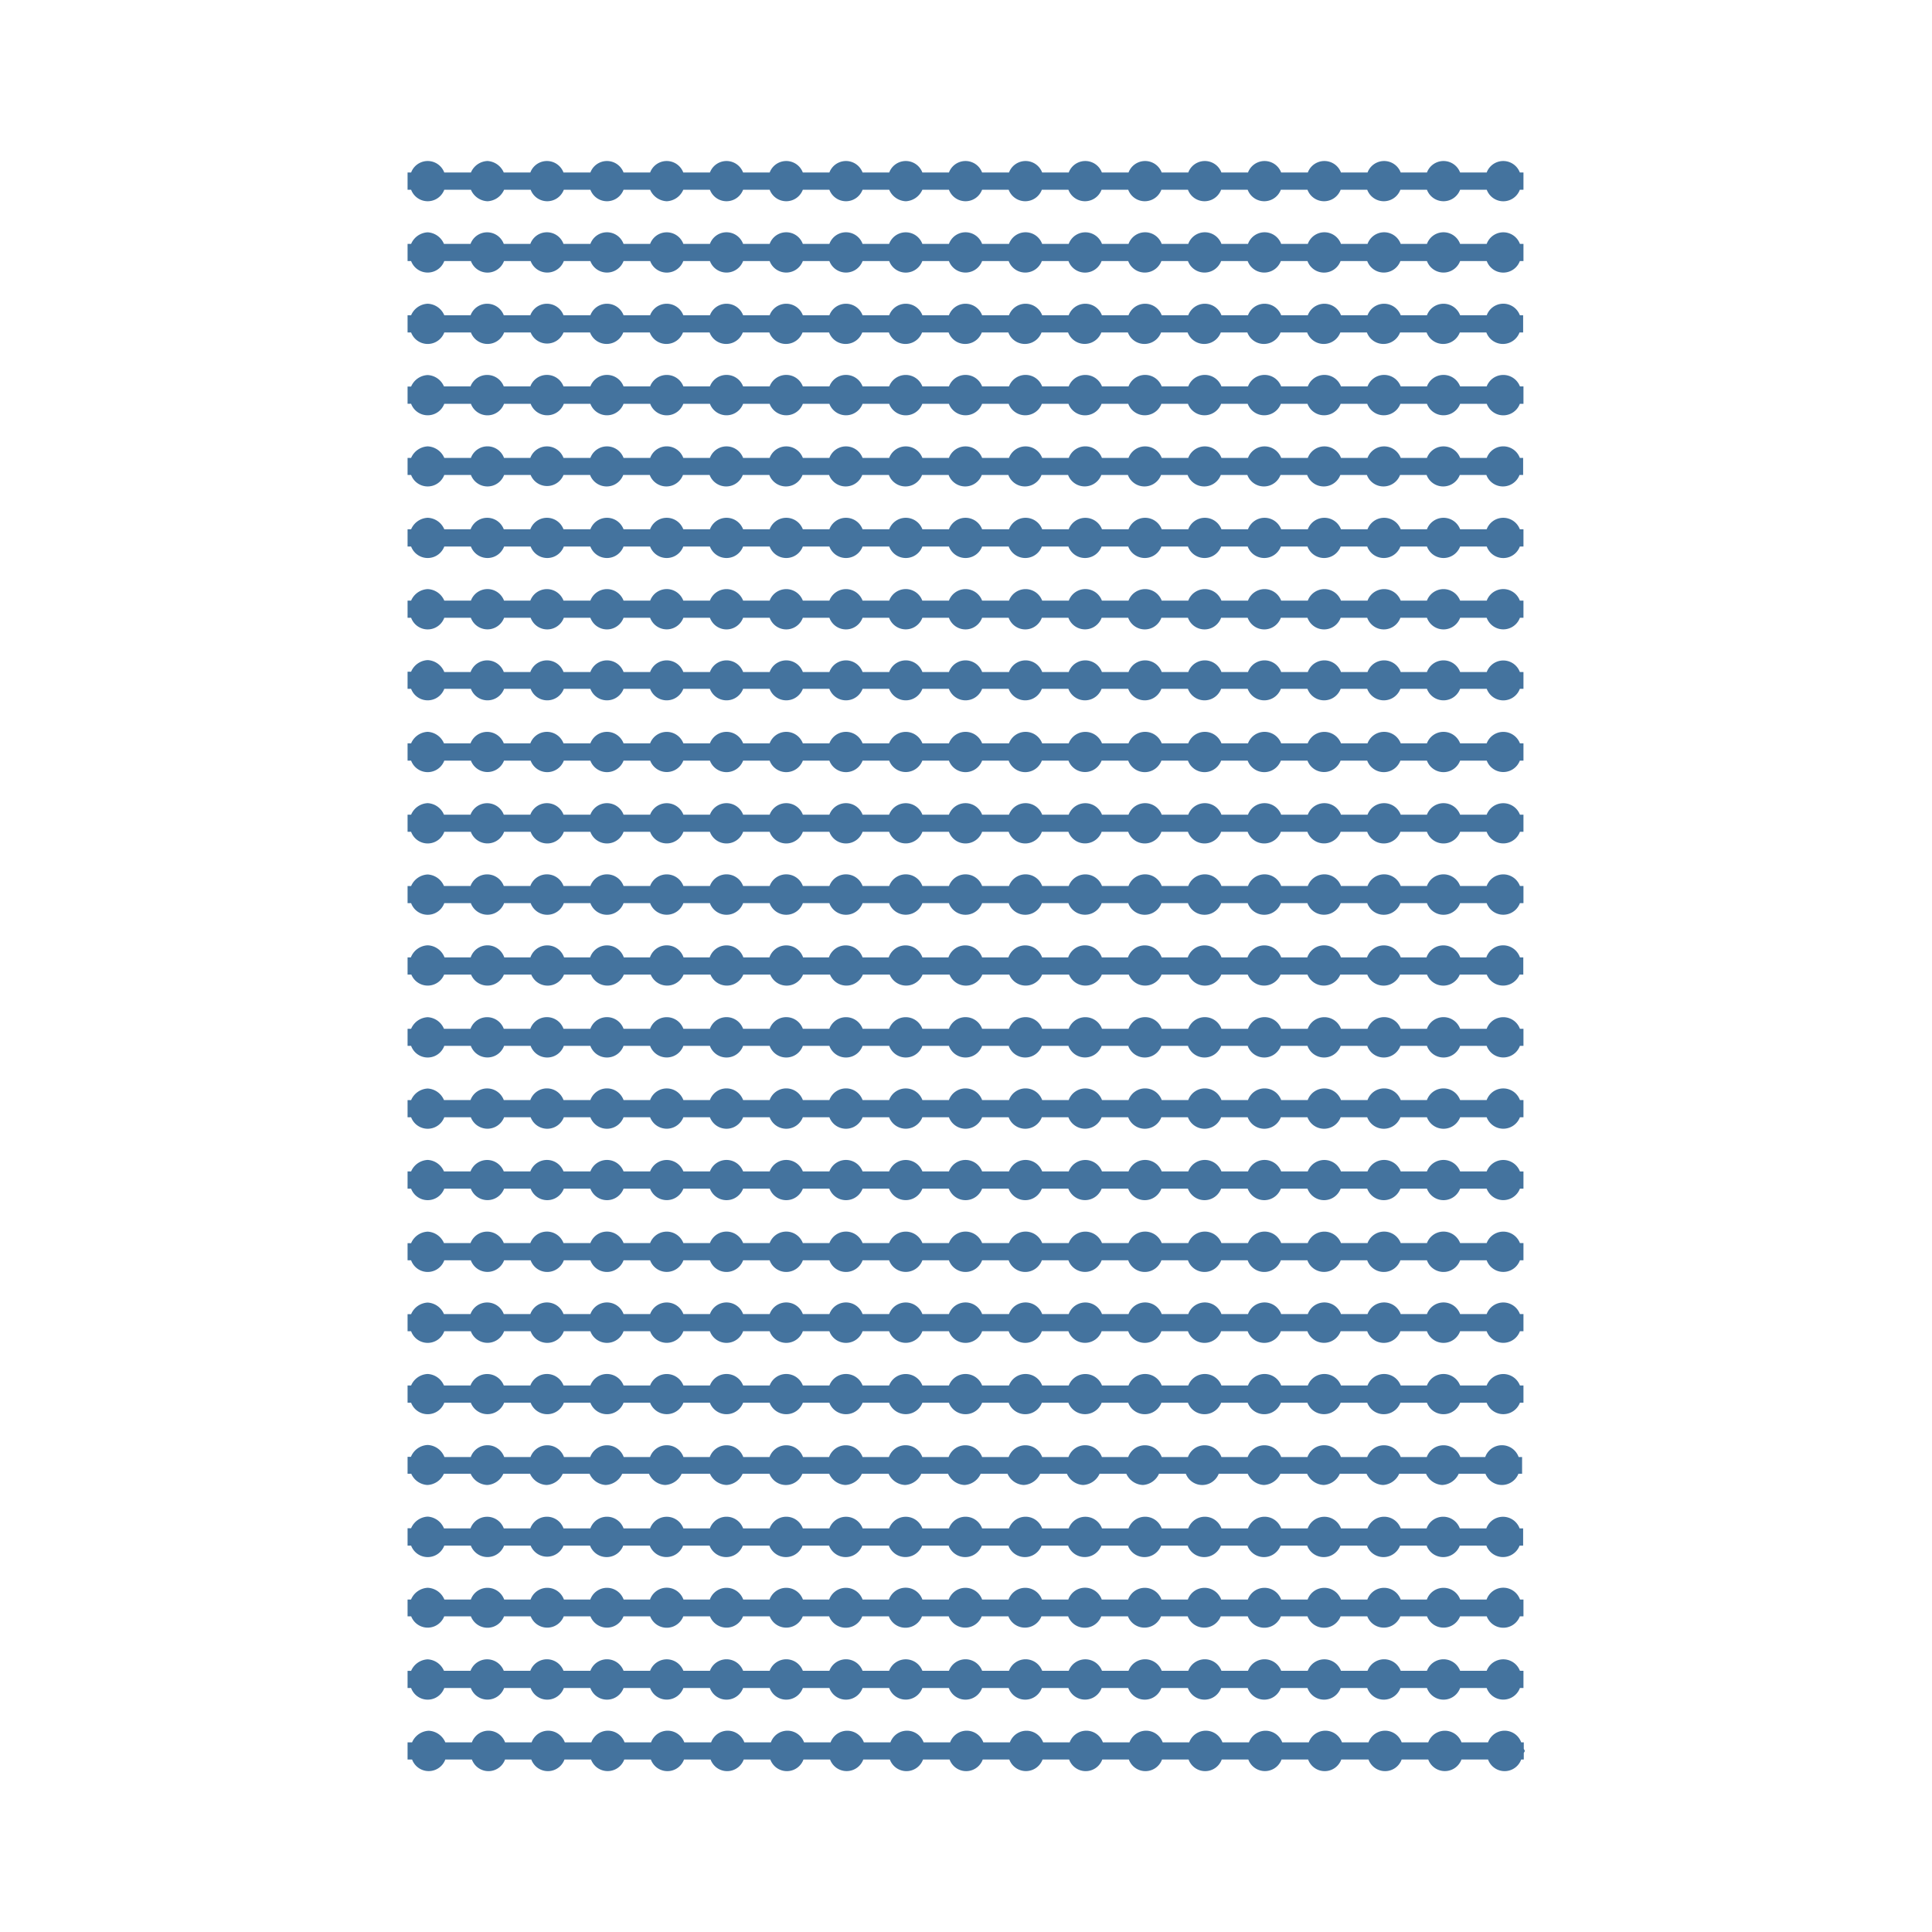 <?xml version="1.0" encoding="UTF-8"?>
<svg width="24px" fill="#44739e" height="24px" viewBox="0 0 24 24" version="1.1" xmlns="http://www.w3.org/2000/svg" xmlns:xlink="http://www.w3.org/1999/xlink">
            <path d="M 5.313,16.181 A 0.236,0.236 0 0 0 5.107,16.325 H 5.063 v 0.106 0 0.106 h 0.044 a 0.219,0.219 0 0 0 0.412,0 h 0.33 a 0.22,0.22 0 0 0 0.413,0 h 0.33 a 0.219,0.219 0 0 0 0.412,0 h 0.33 a 0.219,0.219 0 0 0 0.412,0 h 0.33 a 0.22,0.22 0 0 0 0.413,0 h 0.33 a 0.219,0.219 0 0 0 0.412,0 h 0.33 a 0.219,0.219 0 0 0 0.412,0 h 0.33 a 0.219,0.219 0 0 0 0.412,0 h 0.33 a 0.22,0.22 0 0 0 0.413,0 h 0.33 a 0.219,0.219 0 0 0 0.412,0 h 0.33 a 0.219,0.219 0 0 0 0.412,0 h 0.33 a 0.22,0.22 0 0 0 0.413,0 h 0.33 a 0.219,0.219 0 0 0 0.412,0 h 0.33 a 0.219,0.219 0 0 0 0.412,0 h 0.33 a 0.219,0.219 0 0 0 0.412,0 h 0.33 a 0.22,0.22 0 0 0 0.413,0 h 0.33 a 0.219,0.219 0 0 0 0.412,0 h 0.33 a 0.219,0.219 0 0 0 0.412,0 h 0.33 a 0.22,0.22 0 0 0 0.413,0 h 0.044 v -0.106 0 -0.107 h -0.044 a 0.22,0.22 0 0 0 -0.413,0 h -0.33 a 0.219,0.219 0 0 0 -0.412,0 H 17.4 a 0.219,0.219 0 0 0 -0.412,0 h -0.33 a 0.219,0.219 0 0 0 -0.412,0 h -0.331 a 0.219,0.219 0 0 0 -0.412,0 h -0.33 a 0.219,0.219 0 0 0 -0.412,0 h -0.33 a 0.219,0.219 0 0 0 -0.412,0 h -0.33 a 0.22,0.22 0 0 0 -0.413,0 h -0.33 a 0.219,0.219 0 0 0 -0.412,0 H 12.2 a 0.219,0.219 0 0 0 -0.412,0 h -0.33 a 0.22,0.22 0 0 0 -0.413,0 h -0.33 a 0.219,0.219 0 0 0 -0.412,0 h -0.33 a 0.219,0.219 0 0 0 -0.412,0 h -0.33 a 0.219,0.219 0 0 0 -0.412,0 h -0.33 a 0.22,0.22 0 0 0 -0.413,0 h -0.33 a 0.219,0.219 0 0 0 -0.412,0 H 7 a 0.219,0.219 0 0 0 -0.412,0 h -0.33 a 0.22,0.22 0 0 0 -0.413,0 H 5.515 A 0.234,0.234 0 0 0 5.313,16.181 Z m 0,0.887 A 0.235,0.235 0 0 0 5.107,17.211 H 5.063 v 0.107 0 0.107 h 0.044 a 0.22,0.22 0 0 0 0.412,0 h 0.33 a 0.221,0.221 0 0 0 0.413,0 h 0.33 a 0.22,0.22 0 0 0 0.412,0 h 0.33 a 0.22,0.22 0 0 0 0.412,0 h 0.33 a 0.221,0.221 0 0 0 0.413,0 h 0.33 a 0.22,0.22 0 0 0 0.412,0 h 0.33 a 0.22,0.22 0 0 0 0.412,0 h 0.33 a 0.22,0.22 0 0 0 0.412,0 h 0.33 a 0.221,0.221 0 0 0 0.413,0 h 0.33 a 0.22,0.22 0 0 0 0.412,0 h 0.33 a 0.22,0.22 0 0 0 0.412,0 h 0.33 a 0.221,0.221 0 0 0 0.413,0 h 0.33 a 0.22,0.22 0 0 0 0.412,0 h 0.33 a 0.22,0.22 0 0 0 0.412,0 h 0.33 a 0.22,0.22 0 0 0 0.412,0 h 0.33 a 0.221,0.221 0 0 0 0.413,0 h 0.33 a 0.22,0.22 0 0 0 0.412,0 h 0.33 a 0.22,0.22 0 0 0 0.412,0 h 0.33 a 0.221,0.221 0 0 0 0.413,0 h 0.044 v -0.107 0 -0.107 h -0.044 a 0.221,0.221 0 0 0 -0.413,0 h -0.33 a 0.22,0.22 0 0 0 -0.412,0 H 17.4 a 0.22,0.22 0 0 0 -0.412,0 h -0.33 a 0.22,0.22 0 0 0 -0.412,0 h -0.331 a 0.22,0.22 0 0 0 -0.412,0 h -0.33 a 0.22,0.22 0 0 0 -0.412,0 h -0.33 a 0.22,0.22 0 0 0 -0.412,0 h -0.33 a 0.221,0.221 0 0 0 -0.413,0 h -0.33 a 0.22,0.22 0 0 0 -0.412,0 H 12.2 a 0.22,0.22 0 0 0 -0.412,0 h -0.33 a 0.221,0.221 0 0 0 -0.413,0 h -0.33 a 0.22,0.22 0 0 0 -0.412,0 h -0.33 a 0.22,0.22 0 0 0 -0.412,0 h -0.33 a 0.22,0.22 0 0 0 -0.412,0 h -0.33 a 0.221,0.221 0 0 0 -0.413,0 h -0.33 a 0.22,0.22 0 0 0 -0.412,0 H 7 a 0.22,0.22 0 0 0 -0.412,0 h -0.33 a 0.221,0.221 0 0 0 -0.413,0 H 5.515 A 0.233,0.233 0 0 0 5.313,17.068 Z m 0,0.882 A 0.235,0.235 0 0 0 5.105,18.097 H 5.063 v 0.1 0 0.111 h 0.046 a 0.233,0.233 0 0 0 0.2,0.139 0.236,0.236 0 0 0 0.205,-0.139 h 0.333 a 0.236,0.236 0 0 0 0.205,0.139 0.233,0.233 0 0 0 0.2,-0.139 h 0.333 a 0.236,0.236 0 0 0 0.205,0.139 0.233,0.233 0 0 0 0.2,-0.139 h 0.334 a 0.233,0.233 0 0 0 0.2,0.139 0.236,0.236 0 0 0 0.205,-0.139 h 0.333 a 0.233,0.233 0 0 0 0.2,0.139 0.236,0.236 0 0 0 0.205,-0.139 H 8.82 a 0.236,0.236 0 0 0 0.205,0.139 0.233,0.233 0 0 0 0.2,-0.139 h 0.334 a 0.219,0.219 0 0 0 0.408,0 h 0.334 a 0.233,0.233 0 0 0 0.2,0.139 0.236,0.236 0 0 0 0.205,-0.139 h 0.333 a 0.236,0.236 0 0 0 0.205,0.139 0.233,0.233 0 0 0 0.2,-0.139 h 0.333 a 0.236,0.236 0 0 0 0.205,0.139 0.233,0.233 0 0 0 0.2,-0.139 h 0.334 a 0.233,0.233 0 0 0 0.2,0.139 0.236,0.236 0 0 0 0.205,-0.139 h 0.333 a 0.233,0.233 0 0 0 0.2,0.139 0.236,0.236 0 0 0 0.205,-0.139 h 0.333 a 0.236,0.236 0 0 0 0.205,0.139 0.233,0.233 0 0 0 0.2,-0.139 h 0.334 a 0.219,0.219 0 0 0 0.408,0 H 15.5 a 0.233,0.233 0 0 0 0.2,0.139 0.236,0.236 0 0 0 0.205,-0.139 h 0.333 a 0.236,0.236 0 0 0 0.205,0.139 0.233,0.233 0 0 0 0.2,-0.139 h 0.333 a 0.236,0.236 0 0 0 0.205,0.139 0.233,0.233 0 0 0 0.2,-0.139 h 0.334 a 0.233,0.233 0 0 0 0.2,0.139 0.236,0.236 0 0 0 0.205,-0.139 h 0.333 a 0.22,0.22 0 0 0 0.409,0 h 0.046 v -0.108 0 -0.1 h -0.043 a 0.22,0.22 0 0 0 -0.415,0 h -0.31 a 0.221,0.221 0 0 0 -0.416,0 H 17.4 a 0.221,0.221 0 0 0 -0.416,0 h -0.327 a 0.22,0.22 0 0 0 -0.415,0 h -0.327 a 0.221,0.221 0 0 0 -0.416,0 h -0.326 a 0.221,0.221 0 0 0 -0.416,0 h -0.326 a 0.221,0.221 0 0 0 -0.416,0 h -0.327 a 0.22,0.22 0 0 0 -0.415,0 h -0.327 a 0.221,0.221 0 0 0 -0.416,0 H 12.2 a 0.221,0.221 0 0 0 -0.416,0 h -0.327 a 0.22,0.22 0 0 0 -0.415,0 h -0.327 a 0.221,0.221 0 0 0 -0.416,0 H 9.975 a 0.221,0.221 0 0 0 -0.416,0 H 9.233 a 0.221,0.221 0 0 0 -0.416,0 H 8.49 a 0.22,0.22 0 0 0 -0.415,0 H 7.748 a 0.221,0.221 0 0 0 -0.416,0 H 7.006 a 0.221,0.221 0 0 0 -0.416,0 H 6.263 a 0.22,0.22 0 0 0 -0.415,0 H 5.521 A 0.235,0.235 0 0 0 5.313,17.95 Z m 0,0.89 A 0.236,0.236 0 0 0 5.107,18.984 H 5.063 v 0.106 0 0.11 h 0.044 a 0.22,0.22 0 0 0 0.412,0 h 0.33 a 0.221,0.221 0 0 0 0.413,0 h 0.33 A 0.22,0.22 0 0 0 7,19.2 h 0.33 a 0.22,0.22 0 0 0 0.412,0 h 0.33 a 0.221,0.221 0 0 0 0.413,0 h 0.33 a 0.22,0.22 0 0 0 0.412,0 h 0.33 a 0.22,0.22 0 0 0 0.412,0 h 0.33 a 0.22,0.22 0 0 0 0.412,0 h 0.33 a 0.221,0.221 0 0 0 0.413,0 h 0.33 a 0.22,0.22 0 0 0 0.412,0 h 0.33 a 0.22,0.22 0 0 0 0.412,0 h 0.33 a 0.221,0.221 0 0 0 0.413,0 h 0.33 a 0.22,0.22 0 0 0 0.412,0 h 0.33 a 0.22,0.22 0 0 0 0.412,0 h 0.33 a 0.22,0.22 0 0 0 0.412,0 h 0.331 a 0.22,0.22 0 0 0 0.412,0 h 0.33 a 0.22,0.22 0 0 0 0.412,0 h 0.33 a 0.22,0.22 0 0 0 0.412,0 h 0.33 a 0.221,0.221 0 0 0 0.413,0 h 0.044 v -0.107 0 -0.107 h -0.044 a 0.22,0.22 0 0 0 -0.413,0 h -0.33 a 0.219,0.219 0 0 0 -0.412,0 H 17.4 a 0.219,0.219 0 0 0 -0.412,0 h -0.33 a 0.22,0.22 0 0 0 -0.413,0 h -0.33 a 0.219,0.219 0 0 0 -0.412,0 h -0.33 a 0.219,0.219 0 0 0 -0.412,0 h -0.33 a 0.219,0.219 0 0 0 -0.412,0 h -0.33 a 0.22,0.22 0 0 0 -0.413,0 h -0.33 a 0.219,0.219 0 0 0 -0.412,0 H 12.2 a 0.219,0.219 0 0 0 -0.412,0 h -0.33 a 0.22,0.22 0 0 0 -0.413,0 h -0.329 a 0.22,0.22 0 0 0 -0.413,0 h -0.33 a 0.219,0.219 0 0 0 -0.412,0 h -0.33 a 0.219,0.219 0 0 0 -0.412,0 h -0.33 a 0.22,0.22 0 0 0 -0.413,0 h -0.33 a 0.219,0.219 0 0 0 -0.412,0 H 7 a 0.219,0.219 0 0 0 -0.412,0 h -0.33 a 0.22,0.22 0 0 0 -0.413,0 H 5.515 A 0.234,0.234 0 0 0 5.313,18.84 Z m 0,0.884 A 0.237,0.237 0 0 0 5.106,19.87 H 5.063 v 0.1 0 0.109 h 0.045 a 0.22,0.22 0 0 0 0.41,0 H 5.85 a 0.22,0.22 0 0 0 0.411,0 h 0.332 a 0.22,0.22 0 0 0 0.41,0 h 0.332 a 0.22,0.22 0 0 0 0.41,0 h 0.332 a 0.22,0.22 0 0 0 0.411,0 H 8.82 a 0.22,0.22 0 0 0 0.41,0 h 0.332 a 0.22,0.22 0 0 0 0.41,0 H 10.3 a 0.22,0.22 0 0 0 0.411,0 h 0.331 a 0.22,0.22 0 0 0 0.411,0 h 0.332 a 0.22,0.22 0 0 0 0.41,0 h 0.332 a 0.22,0.22 0 0 0 0.41,0 h 0.332 a 0.22,0.22 0 0 0 0.411,0 h 0.332 a 0.22,0.22 0 0 0 0.41,0 h 0.332 a 0.22,0.22 0 0 0 0.41,0 H 15.5 a 0.22,0.22 0 0 0 0.411,0 h 0.331 a 0.22,0.22 0 0 0 0.411,0 h 0.332 a 0.22,0.22 0 0 0 0.41,0 h 0.332 a 0.22,0.22 0 0 0 0.41,0 h 0.332 a 0.22,0.22 0 0 0 0.411,0 h 0.045 v -0.109 0 -0.1 h -0.043 a 0.22,0.22 0 0 0 -0.415,0 h -0.328 a 0.22,0.22 0 0 0 -0.414,0 H 17.4 a 0.22,0.22 0 0 0 -0.414,0 h -0.328 a 0.22,0.22 0 0 0 -0.414,0 h -0.329 a 0.22,0.22 0 0 0 -0.414,0 H 15.17 a 0.22,0.22 0 0 0 -0.414,0 h -0.328 a 0.22,0.22 0 0 0 -0.414,0 h -0.328 a 0.22,0.22 0 0 0 -0.415,0 h -0.328 a 0.22,0.22 0 0 0 -0.414,0 H 12.2 a 0.22,0.22 0 0 0 -0.414,0 h -0.328 a 0.22,0.22 0 0 0 -0.415,0 h -0.328 a 0.22,0.22 0 0 0 -0.414,0 H 9.974 a 0.22,0.22 0 0 0 -0.414,0 H 9.232 a 0.22,0.22 0 0 0 -0.414,0 H 8.49 a 0.22,0.22 0 0 0 -0.415,0 H 7.747 a 0.22,0.22 0 0 0 -0.414,0 H 7.005 a 0.22,0.22 0 0 0 -0.414,0 H 6.263 a 0.22,0.22 0 0 0 -0.414,0 H 5.52 A 0.235,0.235 0 0 0 5.313,19.724 Z m 0,0.889 A 0.235,0.235 0 0 0 5.107,20.756 H 5.063 v 0.107 0 0.106 h 0.044 a 0.219,0.219 0 0 0 0.412,0 h 0.33 a 0.22,0.22 0 0 0 0.413,0 h 0.33 a 0.219,0.219 0 0 0 0.412,0 h 0.33 a 0.219,0.219 0 0 0 0.412,0 h 0.33 a 0.22,0.22 0 0 0 0.413,0 h 0.33 a 0.219,0.219 0 0 0 0.412,0 h 0.33 a 0.219,0.219 0 0 0 0.412,0 h 0.33 a 0.219,0.219 0 0 0 0.412,0 h 0.33 a 0.22,0.22 0 0 0 0.413,0 h 0.33 a 0.219,0.219 0 0 0 0.412,0 h 0.33 a 0.219,0.219 0 0 0 0.412,0 h 0.33 a 0.22,0.22 0 0 0 0.413,0 h 0.33 a 0.219,0.219 0 0 0 0.412,0 h 0.33 a 0.219,0.219 0 0 0 0.412,0 h 0.33 a 0.219,0.219 0 0 0 0.412,0 h 0.331 a 0.219,0.219 0 0 0 0.412,0 h 0.33 a 0.219,0.219 0 0 0 0.412,0 h 0.33 a 0.219,0.219 0 0 0 0.412,0 h 0.33 a 0.22,0.22 0 0 0 0.413,0 h 0.044 v -0.107 0 -0.107 h -0.044 a 0.221,0.221 0 0 0 -0.413,0 h -0.33 a 0.22,0.22 0 0 0 -0.412,0 H 17.4 a 0.22,0.22 0 0 0 -0.412,0 h -0.33 a 0.221,0.221 0 0 0 -0.413,0 h -0.33 a 0.22,0.22 0 0 0 -0.412,0 h -0.33 a 0.22,0.22 0 0 0 -0.412,0 h -0.33 a 0.22,0.22 0 0 0 -0.412,0 h -0.33 a 0.221,0.221 0 0 0 -0.413,0 h -0.33 a 0.22,0.22 0 0 0 -0.412,0 H 12.2 a 0.22,0.22 0 0 0 -0.412,0 h -0.33 a 0.221,0.221 0 0 0 -0.413,0 h -0.33 a 0.22,0.22 0 0 0 -0.412,0 h -0.33 a 0.22,0.22 0 0 0 -0.412,0 h -0.33 a 0.22,0.22 0 0 0 -0.412,0 h -0.33 a 0.221,0.221 0 0 0 -0.413,0 h -0.33 a 0.22,0.22 0 0 0 -0.412,0 H 7 a 0.22,0.22 0 0 0 -0.412,0 h -0.33 a 0.221,0.221 0 0 0 -0.413,0 H 5.515 A 0.233,0.233 0 0 0 5.313,20.613 Z M 5.326,21.5 A 0.237,0.237 0 0 0 5.119,21.644 H 5.063 v 0.213 h 0.056 a 0.22,0.22 0 0 0 0.413,0 h 0.33 a 0.219,0.219 0 0 0 0.412,0 H 6.6 a 0.219,0.219 0 0 0 0.412,0 h 0.33 a 0.22,0.22 0 0 0 0.413,0 h 0.33 a 0.219,0.219 0 0 0 0.412,0 h 0.33 a 0.219,0.219 0 0 0 0.412,0 h 0.33 a 0.219,0.219 0 0 0 0.412,0 h 0.33 a 0.22,0.22 0 0 0 0.413,0 h 0.33 a 0.219,0.219 0 0 0 0.412,0 h 0.33 a 0.219,0.219 0 0 0 0.412,0 h 0.33 a 0.22,0.22 0 0 0 0.413,0 h 0.33 a 0.219,0.219 0 0 0 0.412,0 h 0.33 a 0.219,0.219 0 0 0 0.412,0 h 0.33 a 0.219,0.219 0 0 0 0.412,0 h 0.33 a 0.22,0.22 0 0 0 0.413,0 h 0.33 a 0.219,0.219 0 0 0 0.412,0 H 17 a 0.219,0.219 0 0 0 0.412,0 h 0.33 a 0.22,0.22 0 0 0 0.413,0 h 0.33 a 0.219,0.219 0 0 0 0.412,0 h 0.032 V 21.78 c 0,-0.011 0.012,-0.018 0.012,-0.029 0,-0.011 -0.011,-0.019 -0.012,-0.03 v -0.077 h -0.032 a 0.219,0.219 0 0 0 -0.412,0 h -0.33 a 0.22,0.22 0 0 0 -0.413,0 h -0.33 a 0.219,0.219 0 0 0 -0.412,0 h -0.33 a 0.219,0.219 0 0 0 -0.412,0 h -0.33 a 0.22,0.22 0 0 0 -0.413,0 h -0.33 a 0.219,0.219 0 0 0 -0.412,0 h -0.33 a 0.219,0.219 0 0 0 -0.412,0 H 13.7 a 0.219,0.219 0 0 0 -0.412,0 h -0.33 a 0.22,0.22 0 0 0 -0.413,0 h -0.33 a 0.219,0.219 0 0 0 -0.412,0 h -0.33 a 0.219,0.219 0 0 0 -0.412,0 h -0.33 a 0.22,0.22 0 0 0 -0.413,0 h -0.33 a 0.219,0.219 0 0 0 -0.412,0 h -0.33 a 0.219,0.219 0 0 0 -0.412,0 H 8.5 a 0.219,0.219 0 0 0 -0.412,0 h -0.33 a 0.219,0.219 0 0 0 -0.412,0 h -0.33 a 0.219,0.219 0 0 0 -0.412,0 h -0.33 a 0.219,0.219 0 0 0 -0.412,0 H 5.532 A 0.236,0.236 0 0 0 5.326,21.5 Z M 5.313,15.3 A 0.235,0.235 0 0 0 5.107,15.443 H 5.063 v 0.107 0 0.106 h 0.044 a 0.219,0.219 0 0 0 0.412,0 h 0.33 a 0.22,0.22 0 0 0 0.413,0 h 0.33 a 0.219,0.219 0 0 0 0.412,0 h 0.33 a 0.219,0.219 0 0 0 0.412,0 h 0.33 a 0.22,0.22 0 0 0 0.413,0 h 0.33 a 0.219,0.219 0 0 0 0.412,0 h 0.33 a 0.219,0.219 0 0 0 0.412,0 h 0.33 a 0.219,0.219 0 0 0 0.412,0 h 0.33 a 0.22,0.22 0 0 0 0.413,0 h 0.33 a 0.219,0.219 0 0 0 0.412,0 h 0.33 a 0.219,0.219 0 0 0 0.412,0 h 0.33 a 0.22,0.22 0 0 0 0.413,0 h 0.33 a 0.219,0.219 0 0 0 0.412,0 h 0.33 a 0.219,0.219 0 0 0 0.412,0 h 0.33 a 0.219,0.219 0 0 0 0.412,0 h 0.33 a 0.22,0.22 0 0 0 0.413,0 h 0.33 a 0.219,0.219 0 0 0 0.412,0 h 0.33 a 0.219,0.219 0 0 0 0.412,0 h 0.33 a 0.22,0.22 0 0 0 0.413,0 h 0.044 v -0.107 0 -0.107 h -0.044 a 0.221,0.221 0 0 0 -0.413,0 h -0.33 a 0.22,0.22 0 0 0 -0.412,0 H 17.4 a 0.22,0.22 0 0 0 -0.412,0 h -0.33 a 0.221,0.221 0 0 0 -0.413,0 h -0.33 a 0.22,0.22 0 0 0 -0.412,0 h -0.33 a 0.22,0.22 0 0 0 -0.412,0 h -0.33 a 0.22,0.22 0 0 0 -0.412,0 h -0.33 a 0.221,0.221 0 0 0 -0.413,0 h -0.33 a 0.22,0.22 0 0 0 -0.412,0 H 12.2 a 0.22,0.22 0 0 0 -0.412,0 h -0.33 a 0.221,0.221 0 0 0 -0.413,0 h -0.33 a 0.22,0.22 0 0 0 -0.412,0 h -0.33 a 0.22,0.22 0 0 0 -0.412,0 h -0.33 a 0.22,0.22 0 0 0 -0.412,0 h -0.33 a 0.221,0.221 0 0 0 -0.413,0 h -0.33 a 0.22,0.22 0 0 0 -0.412,0 H 7 a 0.22,0.22 0 0 0 -0.412,0 h -0.33 a 0.221,0.221 0 0 0 -0.413,0 H 5.515 A 0.233,0.233 0 0 0 5.313,15.3 Z m 0,-0.891 A 0.235,0.235 0 0 0 5.107,14.552 H 5.063 v 0.107 0 0.107 h 0.044 a 0.22,0.22 0 0 0 0.412,0 h 0.33 a 0.221,0.221 0 0 0 0.413,0 h 0.33 a 0.22,0.22 0 0 0 0.412,0 h 0.33 a 0.22,0.22 0 0 0 0.412,0 h 0.33 a 0.221,0.221 0 0 0 0.413,0 h 0.33 a 0.22,0.22 0 0 0 0.412,0 h 0.33 a 0.22,0.22 0 0 0 0.412,0 h 0.33 a 0.22,0.22 0 0 0 0.412,0 h 0.33 a 0.221,0.221 0 0 0 0.413,0 h 0.33 a 0.22,0.22 0 0 0 0.412,0 h 0.33 a 0.22,0.22 0 0 0 0.412,0 h 0.33 a 0.221,0.221 0 0 0 0.413,0 h 0.33 a 0.22,0.22 0 0 0 0.412,0 h 0.33 a 0.22,0.22 0 0 0 0.412,0 h 0.33 a 0.22,0.22 0 0 0 0.412,0 h 0.331 a 0.22,0.22 0 0 0 0.412,0 h 0.33 a 0.22,0.22 0 0 0 0.412,0 h 0.33 a 0.22,0.22 0 0 0 0.412,0 h 0.33 a 0.221,0.221 0 0 0 0.413,0 h 0.044 v -0.107 0 -0.107 h -0.044 a 0.221,0.221 0 0 0 -0.413,0 h -0.33 a 0.22,0.22 0 0 0 -0.412,0 H 17.4 a 0.22,0.22 0 0 0 -0.412,0 h -0.33 a 0.221,0.221 0 0 0 -0.413,0 h -0.33 a 0.22,0.22 0 0 0 -0.412,0 h -0.33 a 0.22,0.22 0 0 0 -0.412,0 h -0.33 a 0.22,0.22 0 0 0 -0.412,0 h -0.33 a 0.221,0.221 0 0 0 -0.413,0 h -0.33 a 0.22,0.22 0 0 0 -0.412,0 H 12.2 a 0.22,0.22 0 0 0 -0.412,0 h -0.33 a 0.221,0.221 0 0 0 -0.413,0 h -0.33 a 0.22,0.22 0 0 0 -0.412,0 h -0.33 a 0.22,0.22 0 0 0 -0.412,0 h -0.33 a 0.22,0.22 0 0 0 -0.412,0 h -0.33 a 0.221,0.221 0 0 0 -0.413,0 h -0.33 a 0.22,0.22 0 0 0 -0.412,0 H 7 a 0.22,0.22 0 0 0 -0.412,0 h -0.33 a 0.221,0.221 0 0 0 -0.413,0 H 5.515 A 0.233,0.233 0 0 0 5.313,14.409 Z m 0,-0.887 A 0.236,0.236 0 0 0 5.107,13.666 H 5.063 v 0.106 0 0.107 h 0.044 a 0.22,0.22 0 0 0 0.412,0 h 0.33 a 0.221,0.221 0 0 0 0.413,0 h 0.33 a 0.22,0.22 0 0 0 0.412,0 h 0.33 a 0.22,0.22 0 0 0 0.412,0 h 0.33 a 0.221,0.221 0 0 0 0.413,0 h 0.33 a 0.22,0.22 0 0 0 0.412,0 h 0.33 a 0.22,0.22 0 0 0 0.412,0 h 0.33 a 0.22,0.22 0 0 0 0.412,0 h 0.33 a 0.221,0.221 0 0 0 0.413,0 h 0.33 a 0.22,0.22 0 0 0 0.412,0 h 0.33 a 0.22,0.22 0 0 0 0.412,0 h 0.33 a 0.221,0.221 0 0 0 0.413,0 h 0.33 a 0.22,0.22 0 0 0 0.412,0 h 0.33 a 0.22,0.22 0 0 0 0.412,0 h 0.33 a 0.22,0.22 0 0 0 0.412,0 h 0.331 a 0.22,0.22 0 0 0 0.412,0 h 0.33 a 0.22,0.22 0 0 0 0.412,0 h 0.33 a 0.22,0.22 0 0 0 0.412,0 h 0.33 a 0.221,0.221 0 0 0 0.413,0 h 0.044 v -0.107 0 -0.107 h -0.044 a 0.22,0.22 0 0 0 -0.413,0 h -0.33 a 0.219,0.219 0 0 0 -0.412,0 H 17.4 a 0.219,0.219 0 0 0 -0.412,0 h -0.33 a 0.22,0.22 0 0 0 -0.413,0 h -0.33 a 0.219,0.219 0 0 0 -0.412,0 h -0.33 a 0.219,0.219 0 0 0 -0.412,0 h -0.33 a 0.219,0.219 0 0 0 -0.412,0 h -0.33 a 0.22,0.22 0 0 0 -0.413,0 h -0.33 a 0.219,0.219 0 0 0 -0.412,0 H 12.2 a 0.219,0.219 0 0 0 -0.412,0 h -0.33 a 0.22,0.22 0 0 0 -0.413,0 h -0.33 a 0.219,0.219 0 0 0 -0.412,0 h -0.33 a 0.219,0.219 0 0 0 -0.412,0 h -0.33 a 0.219,0.219 0 0 0 -0.412,0 h -0.33 a 0.22,0.22 0 0 0 -0.413,0 h -0.33 a 0.219,0.219 0 0 0 -0.412,0 H 7 a 0.219,0.219 0 0 0 -0.412,0 h -0.33 a 0.22,0.22 0 0 0 -0.413,0 H 5.515 A 0.234,0.234 0 0 0 5.313,13.522 Z m 0,-0.886 A 0.236,0.236 0 0 0 5.107,12.78 H 5.063 v 0.106 0 0.106 h 0.044 a 0.219,0.219 0 0 0 0.412,0 h 0.33 a 0.22,0.22 0 0 0 0.413,0 h 0.33 a 0.219,0.219 0 0 0 0.412,0 h 0.33 a 0.219,0.219 0 0 0 0.412,0 h 0.33 a 0.22,0.22 0 0 0 0.413,0 h 0.33 a 0.219,0.219 0 0 0 0.412,0 h 0.33 a 0.219,0.219 0 0 0 0.412,0 h 0.33 a 0.219,0.219 0 0 0 0.412,0 h 0.331 a 0.219,0.219 0 0 0 0.412,0 h 0.33 a 0.219,0.219 0 0 0 0.412,0 h 0.33 a 0.219,0.219 0 0 0 0.412,0 h 0.33 a 0.22,0.22 0 0 0 0.413,0 h 0.33 a 0.219,0.219 0 0 0 0.412,0 h 0.33 a 0.219,0.219 0 0 0 0.412,0 h 0.33 a 0.219,0.219 0 0 0 0.412,0 h 0.331 a 0.219,0.219 0 0 0 0.412,0 h 0.33 a 0.219,0.219 0 0 0 0.412,0 h 0.33 a 0.219,0.219 0 0 0 0.412,0 h 0.33 a 0.22,0.22 0 0 0 0.413,0 h 0.044 v -0.107 0 -0.105 h -0.044 a 0.22,0.22 0 0 0 -0.413,0 h -0.33 a 0.219,0.219 0 0 0 -0.412,0 H 17.4 a 0.219,0.219 0 0 0 -0.412,0 h -0.33 a 0.22,0.22 0 0 0 -0.413,0 h -0.33 a 0.219,0.219 0 0 0 -0.412,0 h -0.33 a 0.219,0.219 0 0 0 -0.412,0 h -0.33 a 0.219,0.219 0 0 0 -0.412,0 h -0.33 a 0.22,0.22 0 0 0 -0.413,0 h -0.33 a 0.219,0.219 0 0 0 -0.412,0 H 12.2 a 0.219,0.219 0 0 0 -0.412,0 h -0.33 a 0.22,0.22 0 0 0 -0.413,0 h -0.329 a 0.22,0.22 0 0 0 -0.413,0 h -0.33 a 0.219,0.219 0 0 0 -0.412,0 h -0.33 a 0.219,0.219 0 0 0 -0.412,0 h -0.33 a 0.22,0.22 0 0 0 -0.413,0 h -0.33 a 0.219,0.219 0 0 0 -0.412,0 H 7 a 0.219,0.219 0 0 0 -0.412,0 h -0.33 a 0.22,0.22 0 0 0 -0.413,0 H 5.515 A 0.234,0.234 0 0 0 5.313,12.636 Z M 6.056,2 A 0.233,0.233 0 0 0 5.85,2.143 H 5.519 a 0.22,0.22 0 0 0 -0.412,0 H 5.063 v 0.107 0 0.107 h 0.044 a 0.22,0.22 0 0 0 0.412,0 H 5.85 A 0.235,0.235 0 0 0 6.056,2.5 0.237,0.237 0 0 0 6.262,2.357 h 0.33 a 0.22,0.22 0 0 0 0.412,0 h 0.33 a 0.22,0.22 0 0 0 0.412,0 h 0.33 A 0.237,0.237 0 0 0 8.282,2.5 0.235,0.235 0 0 0 8.488,2.357 h 0.331 a 0.22,0.22 0 0 0 0.412,0 h 0.33 a 0.22,0.22 0 0 0 0.412,0 h 0.33 a 0.22,0.22 0 0 0 0.412,0 h 0.331 A 0.235,0.235 0 0 0 11.252,2.5 0.237,0.237 0 0 0 11.458,2.357 h 0.33 a 0.22,0.22 0 0 0 0.412,0 h 0.33 a 0.22,0.22 0 0 0 0.412,0 h 0.33 a 0.22,0.22 0 0 0 0.412,0 h 0.331 a 0.22,0.22 0 0 0 0.412,0 h 0.33 a 0.22,0.22 0 0 0 0.412,0 h 0.33 a 0.22,0.22 0 0 0 0.412,0 h 0.331 a 0.22,0.22 0 0 0 0.412,0 h 0.33 a 0.22,0.22 0 0 0 0.412,0 h 0.33 a 0.22,0.22 0 0 0 0.412,0 h 0.331 a 0.219,0.219 0 0 0 0.411,0 h 0.045 V 2.25 2.25 2.143 H 18.88 a 0.22,0.22 0 0 0 -0.412,0 h -0.33 a 0.22,0.22 0 0 0 -0.412,0 H 17.4 a 0.22,0.22 0 0 0 -0.412,0 h -0.33 a 0.22,0.22 0 0 0 -0.412,0 h -0.331 a 0.22,0.22 0 0 0 -0.412,0 h -0.33 a 0.22,0.22 0 0 0 -0.412,0 h -0.33 a 0.22,0.22 0 0 0 -0.412,0 h -0.331 a 0.22,0.22 0 0 0 -0.412,0 h -0.33 a 0.22,0.22 0 0 0 -0.412,0 H 12.2 a 0.22,0.22 0 0 0 -0.412,0 h -0.33 a 0.22,0.22 0 0 0 -0.412,0 h -0.331 a 0.22,0.22 0 0 0 -0.412,0 h -0.33 a 0.22,0.22 0 0 0 -0.412,0 h -0.33 a 0.22,0.22 0 0 0 -0.412,0 H 8.488 a 0.22,0.22 0 0 0 -0.412,0 h -0.33 a 0.22,0.22 0 0 0 -0.412,0 H 7 a 0.22,0.22 0 0 0 -0.412,0 H 6.258 A 0.235,0.235 0 0 0 6.056,2 Z M 5.313,2.886 A 0.236,0.236 0 0 0 5.107,3.03 H 5.063 v 0.106 0 0.107 h 0.044 a 0.22,0.22 0 0 0 0.412,0 H 5.85 a 0.219,0.219 0 0 0 0.411,0 h 0.331 a 0.22,0.22 0 0 0 0.412,0 h 0.33 a 0.22,0.22 0 0 0 0.412,0 h 0.331 a 0.219,0.219 0 0 0 0.411,0 h 0.331 a 0.22,0.22 0 0 0 0.412,0 h 0.33 a 0.22,0.22 0 0 0 0.412,0 h 0.33 a 0.22,0.22 0 0 0 0.412,0 h 0.331 a 0.219,0.219 0 0 0 0.411,0 h 0.331 a 0.22,0.22 0 0 0 0.412,0 h 0.33 a 0.22,0.22 0 0 0 0.412,0 h 0.331 a 0.219,0.219 0 0 0 0.411,0 h 0.331 a 0.22,0.22 0 0 0 0.412,0 h 0.33 a 0.22,0.22 0 0 0 0.412,0 h 0.33 a 0.22,0.22 0 0 0 0.412,0 h 0.331 a 0.219,0.219 0 0 0 0.411,0 h 0.331 a 0.22,0.22 0 0 0 0.412,0 h 0.33 a 0.22,0.22 0 0 0 0.412,0 h 0.331 a 0.219,0.219 0 0 0 0.411,0 h 0.045 v -0.106 0 -0.107 h -0.044 a 0.22,0.22 0 0 0 -0.413,0 h -0.33 a 0.219,0.219 0 0 0 -0.412,0 H 17.4 a 0.219,0.219 0 0 0 -0.412,0 h -0.33 a 0.219,0.219 0 0 0 -0.412,0 h -0.331 a 0.219,0.219 0 0 0 -0.412,0 h -0.33 a 0.219,0.219 0 0 0 -0.412,0 h -0.33 a 0.219,0.219 0 0 0 -0.412,0 h -0.33 a 0.22,0.22 0 0 0 -0.413,0 h -0.33 a 0.219,0.219 0 0 0 -0.412,0 H 12.2 a 0.219,0.219 0 0 0 -0.412,0 h -0.33 a 0.22,0.22 0 0 0 -0.413,0 h -0.33 a 0.219,0.219 0 0 0 -0.412,0 h -0.33 a 0.219,0.219 0 0 0 -0.412,0 h -0.33 a 0.219,0.219 0 0 0 -0.412,0 h -0.33 a 0.22,0.22 0 0 0 -0.413,0 h -0.33 a 0.219,0.219 0 0 0 -0.412,0 H 7 a 0.219,0.219 0 0 0 -0.412,0 h -0.33 a 0.22,0.22 0 0 0 -0.413,0 H 5.515 A 0.234,0.234 0 0 0 5.313,2.886 Z m 0,0.887 A 0.235,0.235 0 0 0 5.107,3.916 H 5.063 v 0.107 0 0.107 h 0.044 a 0.22,0.22 0 0 0 0.412,0 H 5.85 a 0.22,0.22 0 0 0 0.412,0 h 0.33 A 0.22,0.22 0 0 0 7,4.13 h 0.33 a 0.22,0.22 0 0 0 0.412,0 h 0.33 a 0.22,0.22 0 0 0 0.412,0 h 0.331 a 0.22,0.22 0 0 0 0.412,0 h 0.33 a 0.22,0.22 0 0 0 0.412,0 h 0.33 a 0.22,0.22 0 0 0 0.412,0 h 0.331 a 0.22,0.22 0 0 0 0.412,0 h 0.33 a 0.22,0.22 0 0 0 0.412,0 h 0.33 a 0.22,0.22 0 0 0 0.412,0 h 0.33 a 0.221,0.221 0 0 0 0.413,0 h 0.33 a 0.22,0.22 0 0 0 0.412,0 h 0.33 a 0.22,0.22 0 0 0 0.412,0 h 0.33 a 0.22,0.22 0 0 0 0.412,0 h 0.331 a 0.22,0.22 0 0 0 0.412,0 h 0.33 a 0.22,0.22 0 0 0 0.412,0 h 0.33 a 0.22,0.22 0 0 0 0.412,0 h 0.33 a 0.22,0.22 0 0 0 0.412,0 h 0.045 v -0.107 0 -0.107 H 18.88 a 0.219,0.219 0 0 0 -0.411,0 h -0.331 a 0.22,0.22 0 0 0 -0.412,0 H 17.4 a 0.22,0.22 0 0 0 -0.412,0 h -0.33 a 0.22,0.22 0 0 0 -0.412,0 h -0.331 a 0.22,0.22 0 0 0 -0.412,0 h -0.33 a 0.22,0.22 0 0 0 -0.412,0 h -0.33 a 0.22,0.22 0 0 0 -0.412,0 h -0.331 a 0.22,0.22 0 0 0 -0.412,0 h -0.33 a 0.22,0.22 0 0 0 -0.412,0 H 12.2 a 0.22,0.22 0 0 0 -0.412,0 h -0.33 a 0.22,0.22 0 0 0 -0.412,0 h -0.331 a 0.22,0.22 0 0 0 -0.412,0 h -0.33 a 0.22,0.22 0 0 0 -0.412,0 h -0.33 a 0.22,0.22 0 0 0 -0.412,0 H 8.488 a 0.22,0.22 0 0 0 -0.412,0 h -0.33 a 0.22,0.22 0 0 0 -0.412,0 H 7 a 0.22,0.22 0 0 0 -0.412,0 h -0.33 a 0.22,0.22 0 0 0 -0.412,0 H 5.519 A 0.234,0.234 0 0 0 5.313,3.773 Z m 0,0.886 A 0.235,0.235 0 0 0 5.107,4.802 H 5.063 v 0.107 0 0.107 h 0.044 a 0.22,0.22 0 0 0 0.412,0 H 5.85 a 0.219,0.219 0 0 0 0.411,0 h 0.331 a 0.22,0.22 0 0 0 0.412,0 h 0.33 a 0.22,0.22 0 0 0 0.412,0 h 0.331 a 0.219,0.219 0 0 0 0.411,0 h 0.331 a 0.22,0.22 0 0 0 0.412,0 h 0.33 a 0.22,0.22 0 0 0 0.412,0 h 0.33 a 0.22,0.22 0 0 0 0.412,0 h 0.331 a 0.219,0.219 0 0 0 0.411,0 h 0.331 a 0.22,0.22 0 0 0 0.412,0 h 0.33 a 0.22,0.22 0 0 0 0.412,0 h 0.331 a 0.219,0.219 0 0 0 0.411,0 h 0.331 a 0.22,0.22 0 0 0 0.412,0 h 0.33 a 0.22,0.22 0 0 0 0.412,0 h 0.33 a 0.22,0.22 0 0 0 0.412,0 h 0.331 a 0.22,0.22 0 0 0 0.412,0 h 0.33 a 0.22,0.22 0 0 0 0.412,0 h 0.33 a 0.22,0.22 0 0 0 0.412,0 h 0.331 a 0.219,0.219 0 0 0 0.411,0 h 0.045 v -0.107 0 V 4.8 h -0.044 a 0.221,0.221 0 0 0 -0.413,0 h -0.33 a 0.22,0.22 0 0 0 -0.412,0 H 17.4 a 0.22,0.22 0 0 0 -0.412,0 h -0.33 a 0.22,0.22 0 0 0 -0.412,0 h -0.331 a 0.22,0.22 0 0 0 -0.412,0 h -0.33 a 0.22,0.22 0 0 0 -0.412,0 h -0.33 a 0.22,0.22 0 0 0 -0.412,0 h -0.33 a 0.221,0.221 0 0 0 -0.413,0 h -0.33 a 0.22,0.22 0 0 0 -0.412,0 H 12.2 a 0.22,0.22 0 0 0 -0.412,0 h -0.33 a 0.221,0.221 0 0 0 -0.413,0 h -0.33 a 0.22,0.22 0 0 0 -0.412,0 h -0.33 a 0.22,0.22 0 0 0 -0.412,0 h -0.33 a 0.22,0.22 0 0 0 -0.412,0 h -0.33 a 0.221,0.221 0 0 0 -0.413,0 h -0.33 a 0.22,0.22 0 0 0 -0.412,0 H 7 a 0.22,0.22 0 0 0 -0.412,0 h -0.33 a 0.221,0.221 0 0 0 -0.413,0 H 5.515 A 0.233,0.233 0 0 0 5.313,4.659 Z m 0,0.886 A 0.237,0.237 0 0 0 5.107,5.688 H 5.063 v 0.112 0 0.1 h 0.044 a 0.22,0.22 0 0 0 0.412,0 H 5.85 a 0.22,0.22 0 0 0 0.412,0 h 0.33 A 0.22,0.22 0 0 0 7,5.9 h 0.33 a 0.22,0.22 0 0 0 0.412,0 h 0.33 a 0.22,0.22 0 0 0 0.412,0 h 0.331 a 0.22,0.22 0 0 0 0.412,0 h 0.33 a 0.22,0.22 0 0 0 0.412,0 h 0.33 a 0.22,0.22 0 0 0 0.412,0 h 0.331 a 0.22,0.22 0 0 0 0.412,0 h 0.33 a 0.22,0.22 0 0 0 0.412,0 h 0.33 a 0.22,0.22 0 0 0 0.412,0 h 0.33 a 0.221,0.221 0 0 0 0.413,0 h 0.33 a 0.22,0.22 0 0 0 0.412,0 h 0.33 a 0.22,0.22 0 0 0 0.412,0 h 0.33 a 0.22,0.22 0 0 0 0.412,0 h 0.331 a 0.22,0.22 0 0 0 0.412,0 h 0.33 a 0.22,0.22 0 0 0 0.412,0 h 0.33 a 0.22,0.22 0 0 0 0.412,0 h 0.33 a 0.22,0.22 0 0 0 0.412,0 h 0.045 V 5.8 5.8 5.688 H 18.88 a 0.219,0.219 0 0 0 -0.411,0 h -0.331 a 0.22,0.22 0 0 0 -0.412,0 H 17.4 a 0.22,0.22 0 0 0 -0.412,0 h -0.33 a 0.22,0.22 0 0 0 -0.412,0 h -0.331 a 0.22,0.22 0 0 0 -0.412,0 h -0.33 a 0.22,0.22 0 0 0 -0.412,0 h -0.33 a 0.22,0.22 0 0 0 -0.412,0 h -0.331 a 0.219,0.219 0 0 0 -0.411,0 h -0.331 a 0.22,0.22 0 0 0 -0.412,0 H 12.2 a 0.22,0.22 0 0 0 -0.412,0 h -0.33 a 0.22,0.22 0 0 0 -0.412,0 h -0.331 a 0.22,0.22 0 0 0 -0.412,0 h -0.33 a 0.22,0.22 0 0 0 -0.412,0 h -0.33 a 0.22,0.22 0 0 0 -0.412,0 H 8.488 a 0.219,0.219 0 0 0 -0.411,0 H 7.746 a 0.22,0.22 0 0 0 -0.412,0 H 7 a 0.22,0.22 0 0 0 -0.412,0 H 6.261 a 0.219,0.219 0 0 0 -0.411,0 H 5.519 A 0.236,0.236 0 0 0 5.313,5.545 Z m 0,0.887 A 0.235,0.235 0 0 0 5.107,6.575 H 5.063 v 0.107 0 0.107 h 0.044 a 0.22,0.22 0 0 0 0.412,0 H 5.85 a 0.22,0.22 0 0 0 0.412,0 h 0.33 a 0.22,0.22 0 0 0 0.412,0 h 0.33 a 0.22,0.22 0 0 0 0.412,0 h 0.33 a 0.22,0.22 0 0 0 0.412,0 h 0.331 a 0.22,0.22 0 0 0 0.412,0 h 0.33 a 0.22,0.22 0 0 0 0.412,0 h 0.33 a 0.22,0.22 0 0 0 0.412,0 h 0.331 a 0.22,0.22 0 0 0 0.412,0 h 0.33 a 0.22,0.22 0 0 0 0.412,0 h 0.33 a 0.22,0.22 0 0 0 0.412,0 h 0.33 a 0.22,0.22 0 0 0 0.412,0 h 0.331 a 0.22,0.22 0 0 0 0.412,0 h 0.33 a 0.22,0.22 0 0 0 0.412,0 h 0.33 a 0.22,0.22 0 0 0 0.412,0 h 0.331 a 0.22,0.22 0 0 0 0.412,0 h 0.33 a 0.22,0.22 0 0 0 0.412,0 h 0.33 a 0.22,0.22 0 0 0 0.412,0 h 0.331 a 0.219,0.219 0 0 0 0.411,0 h 0.045 v -0.107 0 -0.107 H 18.88 a 0.22,0.22 0 0 0 -0.412,0 h -0.33 a 0.22,0.22 0 0 0 -0.412,0 H 17.4 a 0.22,0.22 0 0 0 -0.412,0 h -0.33 a 0.22,0.22 0 0 0 -0.412,0 h -0.331 a 0.22,0.22 0 0 0 -0.412,0 h -0.33 a 0.22,0.22 0 0 0 -0.412,0 h -0.33 a 0.22,0.22 0 0 0 -0.412,0 h -0.33 a 0.221,0.221 0 0 0 -0.413,0 h -0.33 a 0.22,0.22 0 0 0 -0.412,0 H 12.2 a 0.22,0.22 0 0 0 -0.412,0 h -0.33 a 0.22,0.22 0 0 0 -0.412,0 h -0.331 a 0.22,0.22 0 0 0 -0.412,0 h -0.33 a 0.22,0.22 0 0 0 -0.412,0 h -0.33 a 0.22,0.22 0 0 0 -0.412,0 H 8.488 a 0.22,0.22 0 0 0 -0.412,0 h -0.33 a 0.22,0.22 0 0 0 -0.412,0 H 7 a 0.22,0.22 0 0 0 -0.412,0 h -0.33 a 0.22,0.22 0 0 0 -0.412,0 H 5.519 A 0.233,0.233 0 0 0 5.313,6.432 Z m 0,0.886 A 0.235,0.235 0 0 0 5.107,7.461 H 5.063 v 0.107 0 0.106 h 0.044 a 0.219,0.219 0 0 0 0.412,0 h 0.33 a 0.22,0.22 0 0 0 0.413,0 h 0.33 a 0.219,0.219 0 0 0 0.412,0 h 0.33 a 0.219,0.219 0 0 0 0.412,0 h 0.33 a 0.22,0.22 0 0 0 0.413,0 h 0.33 a 0.219,0.219 0 0 0 0.412,0 h 0.33 a 0.219,0.219 0 0 0 0.412,0 h 0.33 a 0.219,0.219 0 0 0 0.412,0 h 0.33 a 0.22,0.22 0 0 0 0.413,0 h 0.33 a 0.219,0.219 0 0 0 0.412,0 h 0.33 a 0.219,0.219 0 0 0 0.412,0 h 0.33 a 0.22,0.22 0 0 0 0.413,0 h 0.33 a 0.219,0.219 0 0 0 0.412,0 h 0.33 a 0.219,0.219 0 0 0 0.412,0 h 0.33 a 0.219,0.219 0 0 0 0.412,0 h 0.331 a 0.219,0.219 0 0 0 0.412,0 h 0.33 a 0.219,0.219 0 0 0 0.412,0 h 0.33 a 0.219,0.219 0 0 0 0.412,0 h 0.33 a 0.22,0.22 0 0 0 0.413,0 h 0.044 v -0.106 0 -0.107 H 18.88 a 0.219,0.219 0 0 0 -0.411,0 h -0.331 a 0.22,0.22 0 0 0 -0.412,0 H 17.4 a 0.22,0.22 0 0 0 -0.412,0 h -0.33 a 0.22,0.22 0 0 0 -0.412,0 h -0.331 a 0.22,0.22 0 0 0 -0.412,0 h -0.33 a 0.22,0.22 0 0 0 -0.412,0 h -0.33 a 0.22,0.22 0 0 0 -0.412,0 h -0.331 a 0.219,0.219 0 0 0 -0.411,0 h -0.331 a 0.22,0.22 0 0 0 -0.412,0 H 12.2 a 0.22,0.22 0 0 0 -0.412,0 h -0.331 a 0.219,0.219 0 0 0 -0.411,0 h -0.331 a 0.22,0.22 0 0 0 -0.412,0 h -0.33 a 0.22,0.22 0 0 0 -0.412,0 h -0.33 a 0.22,0.22 0 0 0 -0.412,0 H 8.488 a 0.219,0.219 0 0 0 -0.411,0 H 7.746 a 0.22,0.22 0 0 0 -0.412,0 H 7 a 0.22,0.22 0 0 0 -0.412,0 H 6.261 a 0.219,0.219 0 0 0 -0.411,0 H 5.519 A 0.234,0.234 0 0 0 5.313,7.318 Z m 0,0.882 A 0.236,0.236 0 0 0 5.107,8.344 H 5.063 v 0.106 0 0.107 h 0.044 a 0.22,0.22 0 0 0 0.412,0 H 5.85 a 0.22,0.22 0 0 0 0.412,0 h 0.33 a 0.22,0.22 0 0 0 0.412,0 h 0.33 a 0.22,0.22 0 0 0 0.412,0 h 0.33 a 0.22,0.22 0 0 0 0.412,0 h 0.331 a 0.22,0.22 0 0 0 0.412,0 h 0.33 a 0.22,0.22 0 0 0 0.412,0 h 0.33 a 0.22,0.22 0 0 0 0.412,0 h 0.331 a 0.22,0.22 0 0 0 0.412,0 h 0.33 a 0.22,0.22 0 0 0 0.412,0 h 0.33 a 0.22,0.22 0 0 0 0.412,0 h 0.33 a 0.22,0.22 0 0 0 0.412,0 h 0.331 a 0.22,0.22 0 0 0 0.412,0 h 0.33 a 0.22,0.22 0 0 0 0.412,0 h 0.33 a 0.22,0.22 0 0 0 0.412,0 h 0.331 a 0.22,0.22 0 0 0 0.412,0 h 0.33 a 0.22,0.22 0 0 0 0.412,0 h 0.33 a 0.22,0.22 0 0 0 0.412,0 h 0.331 a 0.219,0.219 0 0 0 0.411,0 h 0.045 v -0.102 0 -0.107 H 18.88 a 0.219,0.219 0 0 0 -0.411,0 h -0.331 a 0.219,0.219 0 0 0 -0.412,0 H 17.4 a 0.219,0.219 0 0 0 -0.412,0 h -0.33 a 0.219,0.219 0 0 0 -0.412,0 h -0.331 a 0.219,0.219 0 0 0 -0.412,0 h -0.33 a 0.219,0.219 0 0 0 -0.412,0 h -0.33 a 0.219,0.219 0 0 0 -0.412,0 h -0.331 a 0.219,0.219 0 0 0 -0.412,0 h -0.33 a 0.219,0.219 0 0 0 -0.412,0 H 12.2 a 0.219,0.219 0 0 0 -0.412,0 h -0.33 a 0.219,0.219 0 0 0 -0.412,0 h -0.331 a 0.219,0.219 0 0 0 -0.412,0 h -0.33 a 0.219,0.219 0 0 0 -0.412,0 h -0.33 a 0.219,0.219 0 0 0 -0.412,0 H 8.488 a 0.219,0.219 0 0 0 -0.412,0 h -0.33 a 0.219,0.219 0 0 0 -0.412,0 H 7 a 0.219,0.219 0 0 0 -0.412,0 h -0.33 a 0.219,0.219 0 0 0 -0.412,0 H 5.519 A 0.235,0.235 0 0 0 5.313,8.2 Z m 0,0.891 A 0.235,0.235 0 0 0 5.107,9.234 H 5.063 v 0.107 0 0.108 h 0.044 a 0.22,0.22 0 0 0 0.412,0 H 5.85 a 0.22,0.22 0 0 0 0.411,0 h 0.331 a 0.22,0.22 0 0 0 0.412,0 h 0.33 a 0.22,0.22 0 0 0 0.412,0 h 0.331 a 0.22,0.22 0 0 0 0.411,0 h 0.331 a 0.22,0.22 0 0 0 0.412,0 h 0.33 a 0.22,0.22 0 0 0 0.412,0 h 0.33 a 0.22,0.22 0 0 0 0.412,0 h 0.331 a 0.22,0.22 0 0 0 0.411,0 h 0.331 a 0.22,0.22 0 0 0 0.412,0 h 0.33 a 0.22,0.22 0 0 0 0.412,0 h 0.331 a 0.22,0.22 0 0 0 0.411,0 h 0.331 a 0.22,0.22 0 0 0 0.412,0 h 0.33 a 0.22,0.22 0 0 0 0.412,0 h 0.33 a 0.22,0.22 0 0 0 0.412,0 h 0.331 a 0.22,0.22 0 0 0 0.411,0 h 0.331 a 0.22,0.22 0 0 0 0.412,0 h 0.33 a 0.22,0.22 0 0 0 0.412,0 h 0.331 a 0.22,0.22 0 0 0 0.411,0 h 0.045 v -0.108 0 -0.107 h -0.044 a 0.221,0.221 0 0 0 -0.413,0 h -0.33 a 0.22,0.22 0 0 0 -0.412,0 H 17.4 a 0.22,0.22 0 0 0 -0.412,0 h -0.33 a 0.221,0.221 0 0 0 -0.413,0 h -0.33 a 0.22,0.22 0 0 0 -0.412,0 h -0.33 a 0.22,0.22 0 0 0 -0.412,0 h -0.33 a 0.22,0.22 0 0 0 -0.412,0 h -0.33 a 0.221,0.221 0 0 0 -0.413,0 h -0.33 a 0.22,0.22 0 0 0 -0.412,0 H 12.2 a 0.22,0.22 0 0 0 -0.412,0 h -0.33 a 0.221,0.221 0 0 0 -0.413,0 h -0.33 a 0.22,0.22 0 0 0 -0.412,0 h -0.33 a 0.22,0.22 0 0 0 -0.412,0 h -0.33 a 0.22,0.22 0 0 0 -0.412,0 h -0.33 a 0.221,0.221 0 0 0 -0.413,0 h -0.33 a 0.22,0.22 0 0 0 -0.412,0 H 7 a 0.22,0.22 0 0 0 -0.412,0 h -0.33 a 0.221,0.221 0 0 0 -0.413,0 H 5.515 A 0.233,0.233 0 0 0 5.313,9.091 Z m 0,0.886 A 0.235,0.235 0 0 0 5.107,10.12 H 5.063 v 0.107 0 0.106 h 0.044 a 0.219,0.219 0 0 0 0.412,0 h 0.33 a 0.22,0.22 0 0 0 0.413,0 h 0.33 a 0.219,0.219 0 0 0 0.412,0 h 0.33 a 0.219,0.219 0 0 0 0.412,0 h 0.33 a 0.22,0.22 0 0 0 0.413,0 h 0.33 a 0.219,0.219 0 0 0 0.412,0 h 0.33 a 0.219,0.219 0 0 0 0.412,0 h 0.33 a 0.219,0.219 0 0 0 0.412,0 h 0.33 a 0.22,0.22 0 0 0 0.413,0 h 0.33 a 0.219,0.219 0 0 0 0.412,0 h 0.33 a 0.219,0.219 0 0 0 0.412,0 h 0.33 a 0.22,0.22 0 0 0 0.413,0 h 0.33 a 0.219,0.219 0 0 0 0.412,0 h 0.33 a 0.219,0.219 0 0 0 0.412,0 h 0.33 a 0.219,0.219 0 0 0 0.412,0 h 0.33 a 0.22,0.22 0 0 0 0.413,0 h 0.33 a 0.219,0.219 0 0 0 0.412,0 h 0.33 a 0.219,0.219 0 0 0 0.412,0 h 0.33 a 0.22,0.22 0 0 0 0.413,0 h 0.044 v -0.107 0 -0.106 h -0.044 a 0.221,0.221 0 0 0 -0.413,0 h -0.33 a 0.22,0.22 0 0 0 -0.412,0 H 17.4 a 0.22,0.22 0 0 0 -0.412,0 h -0.33 a 0.22,0.22 0 0 0 -0.412,0 h -0.331 a 0.22,0.22 0 0 0 -0.412,0 h -0.33 a 0.22,0.22 0 0 0 -0.412,0 h -0.33 a 0.22,0.22 0 0 0 -0.412,0 h -0.33 a 0.221,0.221 0 0 0 -0.413,0 h -0.33 a 0.22,0.22 0 0 0 -0.412,0 H 12.2 a 0.22,0.22 0 0 0 -0.412,0 h -0.33 a 0.221,0.221 0 0 0 -0.413,0 h -0.33 a 0.22,0.22 0 0 0 -0.412,0 h -0.33 a 0.22,0.22 0 0 0 -0.412,0 h -0.33 a 0.22,0.22 0 0 0 -0.412,0 h -0.33 a 0.221,0.221 0 0 0 -0.413,0 h -0.33 a 0.22,0.22 0 0 0 -0.412,0 H 7 a 0.22,0.22 0 0 0 -0.412,0 h -0.33 a 0.221,0.221 0 0 0 -0.413,0 H 5.515 A 0.233,0.233 0 0 0 5.313,9.977 Z m 0,0.886 A 0.236,0.236 0 0 0 5.107,11.007 H 5.063 v 0.106 0 0.106 h 0.044 a 0.219,0.219 0 0 0 0.412,0 h 0.33 a 0.22,0.22 0 0 0 0.413,0 h 0.33 a 0.219,0.219 0 0 0 0.412,0 h 0.33 a 0.219,0.219 0 0 0 0.412,0 h 0.33 a 0.22,0.22 0 0 0 0.413,0 h 0.33 a 0.219,0.219 0 0 0 0.412,0 h 0.33 a 0.219,0.219 0 0 0 0.412,0 h 0.33 a 0.219,0.219 0 0 0 0.412,0 h 0.33 a 0.22,0.22 0 0 0 0.413,0 h 0.33 a 0.219,0.219 0 0 0 0.412,0 h 0.33 a 0.219,0.219 0 0 0 0.412,0 h 0.33 a 0.22,0.22 0 0 0 0.413,0 h 0.33 a 0.219,0.219 0 0 0 0.412,0 h 0.33 a 0.219,0.219 0 0 0 0.412,0 h 0.33 a 0.219,0.219 0 0 0 0.412,0 h 0.33 a 0.22,0.22 0 0 0 0.413,0 h 0.33 a 0.219,0.219 0 0 0 0.412,0 h 0.33 a 0.219,0.219 0 0 0 0.412,0 h 0.33 a 0.22,0.22 0 0 0 0.413,0 h 0.044 v -0.106 0 -0.107 h -0.044 a 0.22,0.22 0 0 0 -0.413,0 h -0.33 a 0.219,0.219 0 0 0 -0.412,0 H 17.4 a 0.219,0.219 0 0 0 -0.412,0 h -0.33 a 0.219,0.219 0 0 0 -0.412,0 h -0.331 a 0.219,0.219 0 0 0 -0.412,0 h -0.33 a 0.219,0.219 0 0 0 -0.412,0 h -0.33 a 0.219,0.219 0 0 0 -0.412,0 h -0.33 a 0.22,0.22 0 0 0 -0.413,0 h -0.33 a 0.219,0.219 0 0 0 -0.412,0 H 12.2 a 0.219,0.219 0 0 0 -0.412,0 h -0.33 a 0.219,0.219 0 0 0 -0.412,0 h -0.331 a 0.219,0.219 0 0 0 -0.412,0 h -0.33 a 0.219,0.219 0 0 0 -0.412,0 h -0.33 a 0.219,0.219 0 0 0 -0.412,0 h -0.33 a 0.22,0.22 0 0 0 -0.413,0 h -0.33 a 0.219,0.219 0 0 0 -0.412,0 H 7 a 0.219,0.219 0 0 0 -0.412,0 h -0.33 a 0.22,0.22 0 0 0 -0.413,0 H 5.515 A 0.234,0.234 0 0 0 5.313,10.863 Z m 0,0.88 a 0.235,0.235 0 0 0 -0.209,0.15 H 5.063 v 0.1 0 0.114 H 5.11 a 0.22,0.22 0 0 0 0.407,0 h 0.335 a 0.22,0.22 0 0 0 0.407,0 H 6.6 a 0.219,0.219 0 0 0 0.406,0 h 0.336 a 0.22,0.22 0 0 0 0.407,0 h 0.335 a 0.22,0.22 0 0 0 0.407,0 h 0.335 a 0.22,0.22 0 0 0 0.407,0 h 0.336 a 0.219,0.219 0 0 0 0.406,0 h 0.336 a 0.22,0.22 0 0 0 0.407,0 h 0.335 a 0.22,0.22 0 0 0 0.407,0 h 0.336 a 0.219,0.219 0 0 0 0.406,0 h 0.336 a 0.22,0.22 0 0 0 0.407,0 h 0.335 a 0.22,0.22 0 0 0 0.407,0 h 0.335 a 0.22,0.22 0 0 0 0.407,0 h 0.336 a 0.219,0.219 0 0 0 0.406,0 H 15.5 a 0.22,0.22 0 0 0 0.407,0 h 0.335 a 0.22,0.22 0 0 0 0.407,0 h 0.336 a 0.219,0.219 0 0 0 0.406,0 h 0.336 a 0.219,0.219 0 0 0 0.406,0 h 0.336 a 0.22,0.22 0 0 0 0.407,0 h 0.047 v -0.114 0 -0.1 h -0.042 a 0.22,0.22 0 0 0 -0.417,0 h -0.325 a 0.221,0.221 0 0 0 -0.418,0 H 17.4 a 0.221,0.221 0 0 0 -0.418,0 h -0.325 a 0.22,0.22 0 0 0 -0.417,0 h -0.325 a 0.221,0.221 0 0 0 -0.418,0 h -0.324 a 0.221,0.221 0 0 0 -0.418,0 H 14.43 a 0.221,0.221 0 0 0 -0.418,0 h -0.325 a 0.22,0.22 0 0 0 -0.417,0 h -0.325 a 0.221,0.221 0 0 0 -0.418,0 H 12.2 a 0.221,0.221 0 0 0 -0.418,0 h -0.324 a 0.221,0.221 0 0 0 -0.418,0 h -0.325 a 0.221,0.221 0 0 0 -0.418,0 H 9.976 a 0.221,0.221 0 0 0 -0.418,0 H 9.234 a 0.221,0.221 0 0 0 -0.418,0 H 8.491 a 0.22,0.22 0 0 0 -0.417,0 H 7.749 a 0.221,0.221 0 0 0 -0.418,0 H 7.007 a 0.221,0.221 0 0 0 -0.418,0 H 6.264 a 0.22,0.22 0 0 0 -0.417,0 H 5.522 a 0.234,0.234 0 0 0 -0.209,-0.15 z"/>

</svg>
